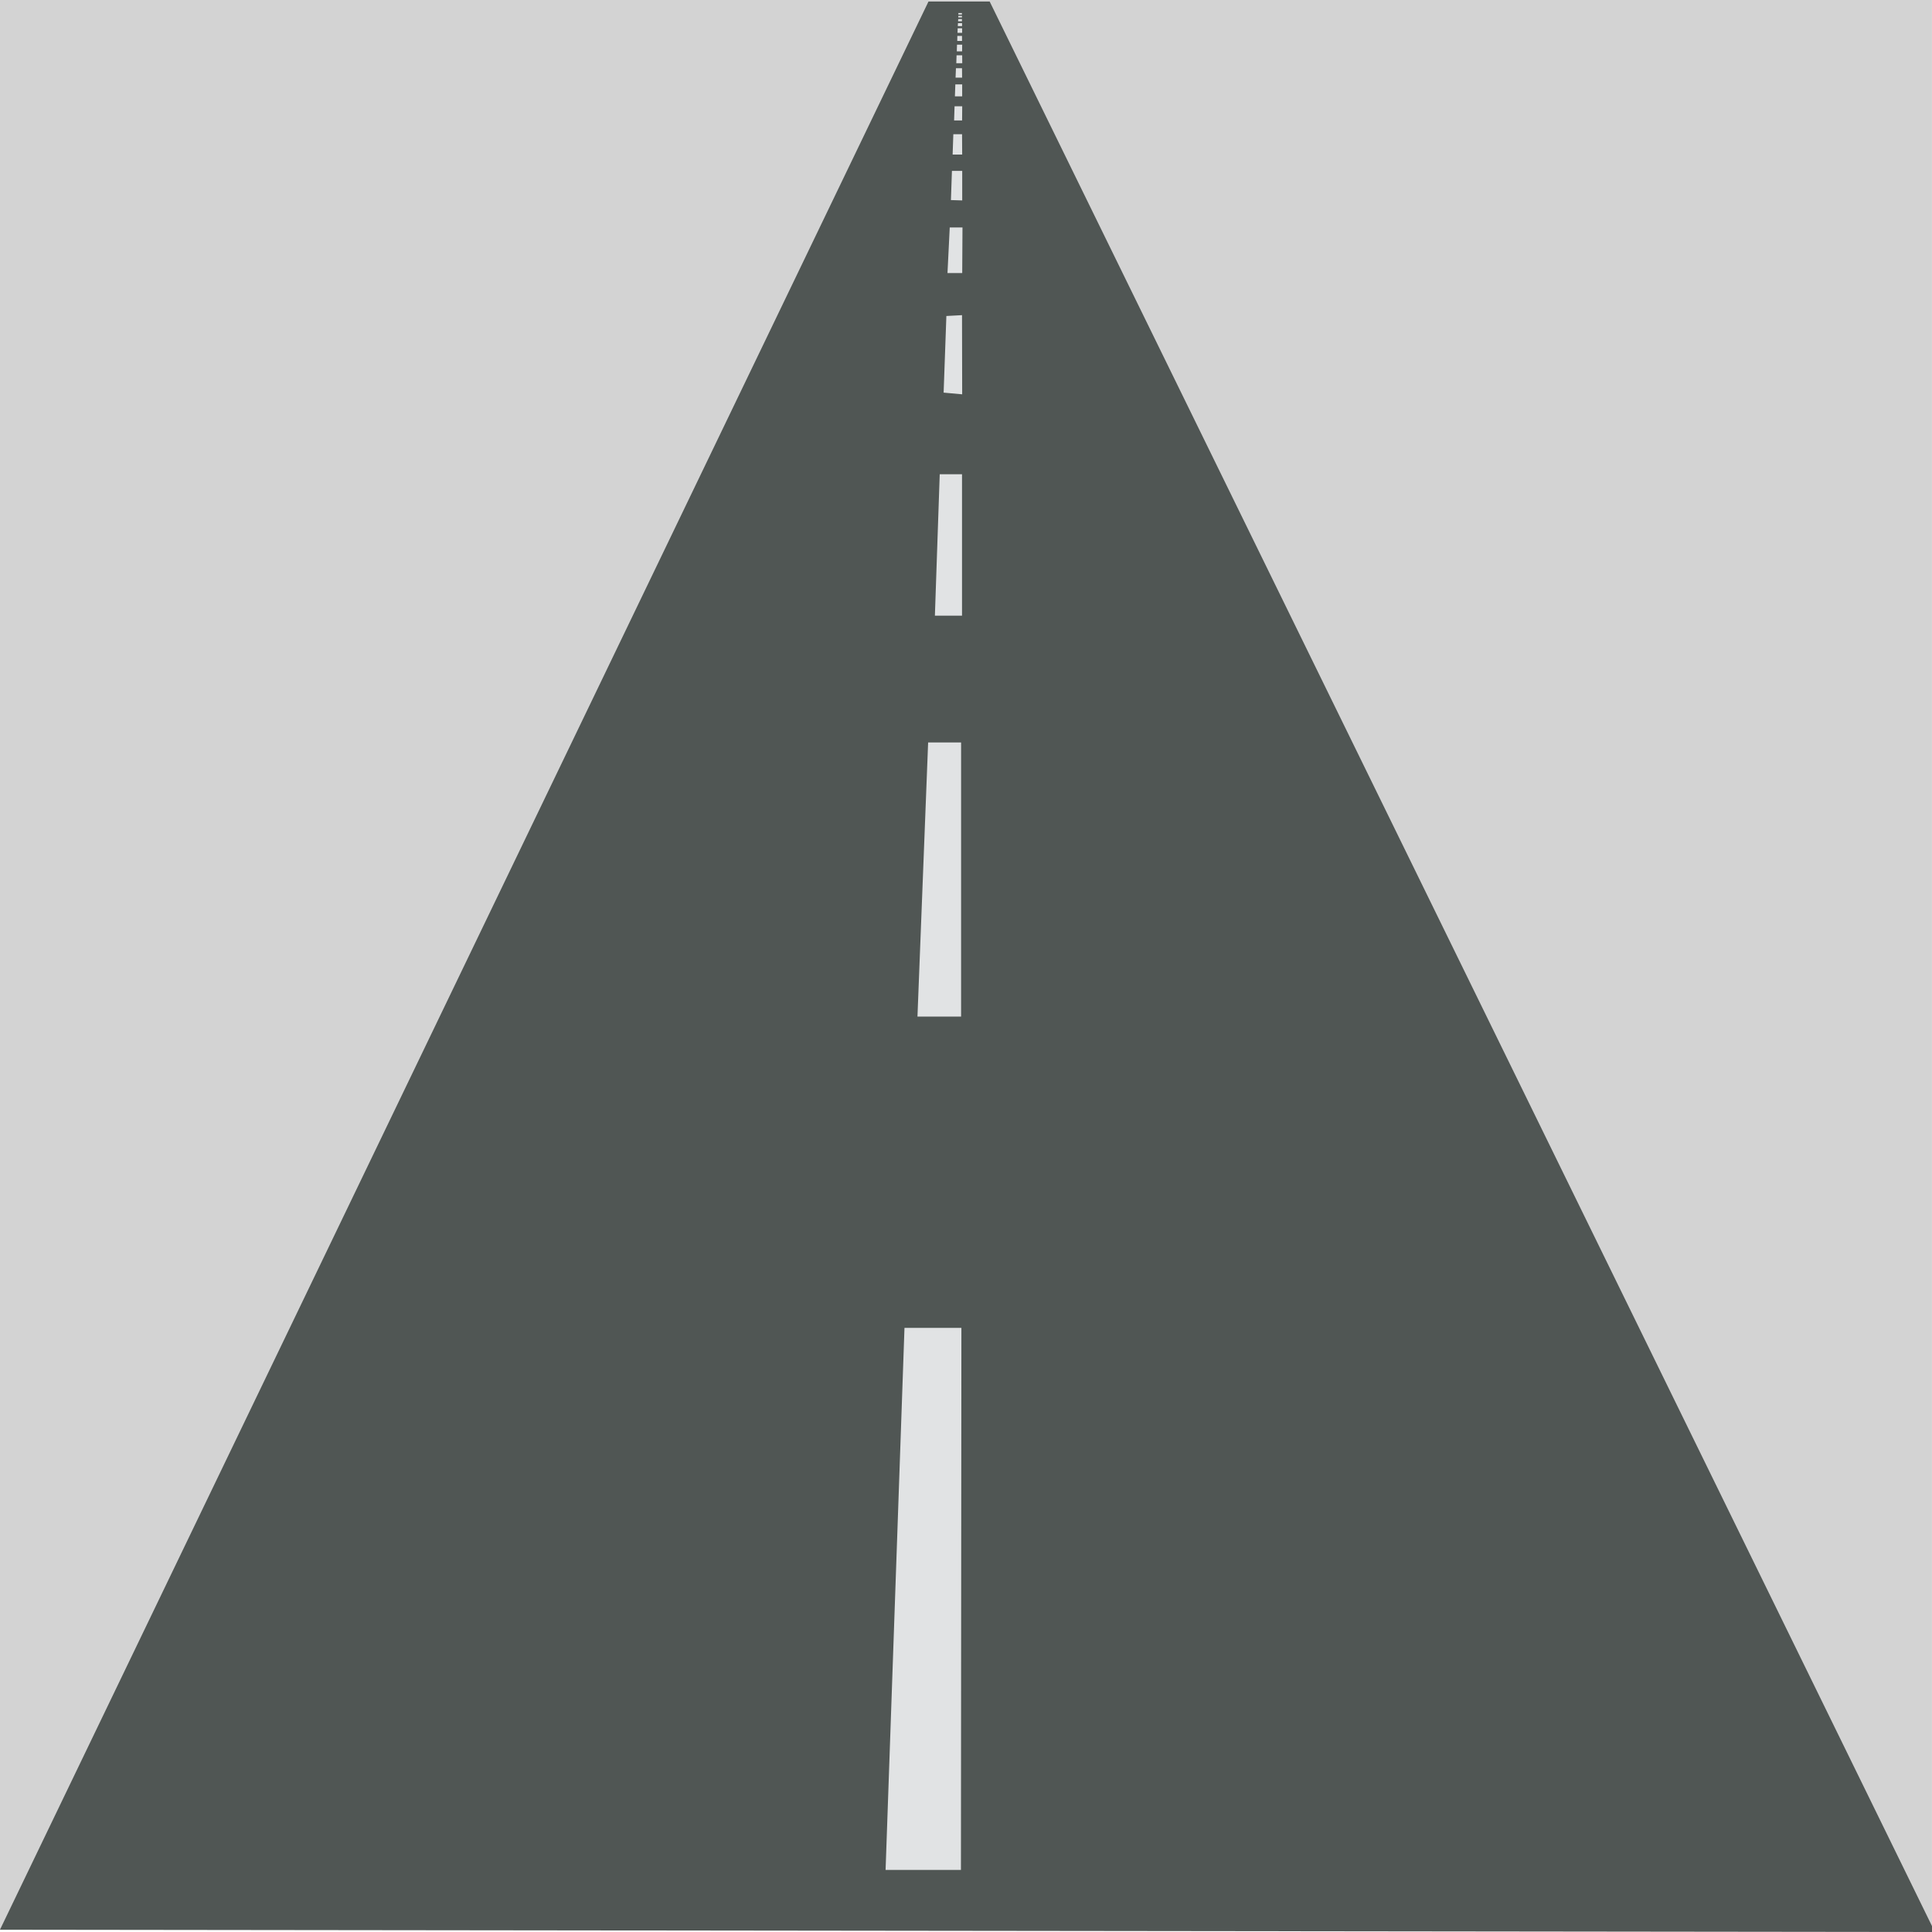 <?xml version="1.0" encoding="UTF-8" standalone="no"?>
<!-- Created with Inkscape (http://www.inkscape.org/) -->

<svg
   xmlns:dc="http://purl.org/dc/elements/1.1/"
   xmlns:cc="http://creativecommons.org/ns#"
   xmlns:rdf="http://www.w3.org/1999/02/22-rdf-syntax-ns#"
   xmlns:svg="http://www.w3.org/2000/svg"
   xmlns="http://www.w3.org/2000/svg"
   xmlns:sodipodi="http://sodipodi.sourceforge.net/DTD/sodipodi-0.dtd"
   xmlns:inkscape="http://www.inkscape.org/namespaces/inkscape"
   id="svg3786"
   sodipodi:docname="road1.svg"
   viewBox="0 0 50 50"
   version="1.1"
   inkscape:version="0.92.5 (2060ec1f9f, 2020-04-08)"
   width="50"
   height="50">
  <defs
     id="defs993">
    <inkscape:path-effect
       effect="powerstroke"
       id="path-effect1183"
       is_visible="true"
       offset_points="12,0.5"
       sort_points="true"
       interpolator_type="CubicBezierJohan"
       interpolator_beta="0.2"
       start_linecap_type="zerowidth"
       linejoin_type="extrp_arc"
       miter_limit="4"
       end_linecap_type="zerowidth" />
    <inkscape:path-effect
       effect="simplify"
       id="path-effect1181"
       is_visible="true"
       steps="1"
       threshold="0"
       smooth_angles="360"
       helper_size="0"
       simplify_individual_paths="false"
       simplify_just_coalesce="false"
       simplifyindividualpaths="false"
       simplifyJustCoalesce="false" />
    <inkscape:path-effect
       effect="powerstroke"
       id="path-effect1177"
       is_visible="true"
       offset_points="1,0.5"
       sort_points="true"
       interpolator_type="CubicBezierJohan"
       interpolator_beta="0.2"
       start_linecap_type="zerowidth"
       linejoin_type="extrp_arc"
       miter_limit="4"
       end_linecap_type="zerowidth" />
    <inkscape:path-effect
       effect="spiro"
       id="path-effect1175"
       is_visible="true" />
    <inkscape:path-effect
       effect="simplify"
       id="path-effect1173"
       is_visible="true"
       steps="1"
       threshold="0"
       smooth_angles="360"
       helper_size="0"
       simplify_individual_paths="false"
       simplify_just_coalesce="false"
       simplifyindividualpaths="false"
       simplifyJustCoalesce="false" />
    <inkscape:path-effect
       effect="powerstroke"
       id="path-effect1169"
       is_visible="true"
       offset_points="14,0.5"
       sort_points="true"
       interpolator_type="CubicBezierJohan"
       interpolator_beta="0.2"
       start_linecap_type="zerowidth"
       linejoin_type="extrp_arc"
       miter_limit="4"
       end_linecap_type="zerowidth" />
    <inkscape:path-effect
       effect="simplify"
       id="path-effect1167"
       is_visible="true"
       steps="1"
       threshold="0"
       smooth_angles="360"
       helper_size="0"
       simplify_individual_paths="false"
       simplify_just_coalesce="false"
       simplifyindividualpaths="false"
       simplifyJustCoalesce="false" />
    <inkscape:path-effect
       effect="powerstroke"
       id="path-effect1163"
       is_visible="true"
       offset_points="21,0.5"
       sort_points="true"
       interpolator_type="CubicBezierJohan"
       interpolator_beta="0.2"
       start_linecap_type="zerowidth"
       linejoin_type="extrp_arc"
       miter_limit="4"
       end_linecap_type="zerowidth" />
    <inkscape:path-effect
       effect="simplify"
       id="path-effect1161"
       is_visible="true"
       steps="1"
       threshold="0"
       smooth_angles="360"
       helper_size="0"
       simplify_individual_paths="false"
       simplify_just_coalesce="false"
       simplifyindividualpaths="false"
       simplifyJustCoalesce="false" />
    <inkscape:path-effect
       effect="powerstroke"
       id="path-effect1157"
       is_visible="true"
       offset_points="16,0.5"
       sort_points="true"
       interpolator_type="CubicBezierJohan"
       interpolator_beta="0.2"
       start_linecap_type="zerowidth"
       linejoin_type="extrp_arc"
       miter_limit="4"
       end_linecap_type="zerowidth" />
    <inkscape:path-effect
       effect="simplify"
       id="path-effect1155"
       is_visible="true"
       steps="1"
       threshold="0"
       smooth_angles="360"
       helper_size="0"
       simplify_individual_paths="false"
       simplify_just_coalesce="false"
       simplifyindividualpaths="false"
       simplifyJustCoalesce="false" />
    <inkscape:path-effect
       effect="powerstroke"
       id="path-effect1112"
       is_visible="true"
       offset_points="12,0.5"
       sort_points="true"
       interpolator_type="CubicBezierJohan"
       interpolator_beta="0.2"
       start_linecap_type="zerowidth"
       linejoin_type="extrp_arc"
       miter_limit="4"
       end_linecap_type="zerowidth" />
    <inkscape:path-effect
       effect="simplify"
       id="path-effect1110"
       is_visible="true"
       steps="1"
       threshold="0"
       smooth_angles="360"
       helper_size="0"
       simplify_individual_paths="false"
       simplify_just_coalesce="false"
       simplifyindividualpaths="false"
       simplifyJustCoalesce="false" />
    <inkscape:path-effect
       effect="powerstroke"
       id="path-effect1106"
       is_visible="true"
       offset_points="14,0.5"
       sort_points="true"
       interpolator_type="CubicBezierJohan"
       interpolator_beta="0.2"
       start_linecap_type="zerowidth"
       linejoin_type="extrp_arc"
       miter_limit="4"
       end_linecap_type="zerowidth" />
    <inkscape:path-effect
       effect="simplify"
       id="path-effect1104"
       is_visible="true"
       steps="1"
       threshold="0"
       smooth_angles="360"
       helper_size="0"
       simplify_individual_paths="false"
       simplify_just_coalesce="false"
       simplifyindividualpaths="false"
       simplifyJustCoalesce="false" />
    <inkscape:path-effect
       effect="powerstroke"
       id="path-effect1100"
       is_visible="true"
       offset_points="17,0.5"
       sort_points="true"
       interpolator_type="CubicBezierJohan"
       interpolator_beta="0.2"
       start_linecap_type="zerowidth"
       linejoin_type="extrp_arc"
       miter_limit="4"
       end_linecap_type="zerowidth" />
    <inkscape:path-effect
       effect="simplify"
       id="path-effect1098"
       is_visible="true"
       steps="1"
       threshold="0"
       smooth_angles="360"
       helper_size="0"
       simplify_individual_paths="false"
       simplify_just_coalesce="false"
       simplifyindividualpaths="false"
       simplifyJustCoalesce="false" />
    <inkscape:path-effect
       effect="powerstroke"
       id="path-effect1094"
       is_visible="true"
       offset_points="17,0.5"
       sort_points="true"
       interpolator_type="CubicBezierJohan"
       interpolator_beta="0.2"
       start_linecap_type="zerowidth"
       linejoin_type="extrp_arc"
       miter_limit="4"
       end_linecap_type="zerowidth" />
    <inkscape:path-effect
       effect="simplify"
       id="path-effect1092"
       is_visible="true"
       steps="1"
       threshold="0"
       smooth_angles="360"
       helper_size="0"
       simplify_individual_paths="false"
       simplify_just_coalesce="false"
       simplifyindividualpaths="false"
       simplifyJustCoalesce="false" />
    <inkscape:path-effect
       effect="powerstroke"
       id="path-effect1088"
       is_visible="true"
       offset_points="12,0.5"
       sort_points="true"
       interpolator_type="CubicBezierJohan"
       interpolator_beta="0.2"
       start_linecap_type="zerowidth"
       linejoin_type="extrp_arc"
       miter_limit="4"
       end_linecap_type="zerowidth" />
    <inkscape:path-effect
       effect="bspline"
       id="path-effect1086"
       is_visible="true"
       weight="33.333"
       steps="2"
       helper_size="0"
       apply_no_weight="true"
       apply_with_weight="true"
       only_selected="false" />
    <inkscape:path-effect
       effect="simplify"
       id="path-effect1084"
       is_visible="true"
       steps="1"
       threshold="0"
       smooth_angles="360"
       helper_size="0"
       simplify_individual_paths="false"
       simplify_just_coalesce="false"
       simplifyindividualpaths="false"
       simplifyJustCoalesce="false" />
    <inkscape:path-effect
       effect="powerstroke"
       id="path-effect1080"
       is_visible="true"
       offset_points="25,0.5"
       sort_points="true"
       interpolator_type="CubicBezierJohan"
       interpolator_beta="0.2"
       start_linecap_type="zerowidth"
       linejoin_type="extrp_arc"
       miter_limit="4"
       end_linecap_type="zerowidth" />
    <inkscape:path-effect
       effect="spiro"
       id="path-effect1078"
       is_visible="true" />
    <inkscape:path-effect
       effect="simplify"
       id="path-effect1076"
       is_visible="true"
       steps="1"
       threshold="0"
       smooth_angles="360"
       helper_size="0"
       simplify_individual_paths="false"
       simplify_just_coalesce="false"
       simplifyindividualpaths="false"
       simplifyJustCoalesce="false" />
    <inkscape:path-effect
       effect="powerstroke"
       id="path-effect1072"
       is_visible="true"
       offset_points="21,0.5"
       sort_points="true"
       interpolator_type="CubicBezierJohan"
       interpolator_beta="0.2"
       start_linecap_type="zerowidth"
       linejoin_type="extrp_arc"
       miter_limit="4"
       end_linecap_type="zerowidth" />
    <inkscape:path-effect
       effect="spiro"
       id="path-effect1070"
       is_visible="true" />
    <inkscape:path-effect
       effect="simplify"
       id="path-effect1068"
       is_visible="true"
       steps="1"
       threshold="0"
       smooth_angles="360"
       helper_size="0"
       simplify_individual_paths="false"
       simplify_just_coalesce="false"
       simplifyindividualpaths="false"
       simplifyJustCoalesce="false" />
    <inkscape:path-effect
       effect="powerstroke"
       id="path-effect1064"
       is_visible="true"
       offset_points="24,0.5"
       sort_points="true"
       interpolator_type="CubicBezierJohan"
       interpolator_beta="0.2"
       start_linecap_type="zerowidth"
       linejoin_type="extrp_arc"
       miter_limit="4"
       end_linecap_type="zerowidth" />
    <inkscape:path-effect
       effect="spiro"
       id="path-effect1062"
       is_visible="true" />
    <inkscape:path-effect
       effect="simplify"
       id="path-effect1060"
       is_visible="true"
       steps="1"
       threshold="0"
       smooth_angles="360"
       helper_size="0"
       simplify_individual_paths="false"
       simplify_just_coalesce="false"
       simplifyindividualpaths="false"
       simplifyJustCoalesce="false" />
    <inkscape:path-effect
       effect="powerstroke"
       id="path-effect1056"
       is_visible="true"
       offset_points="1,0.5"
       sort_points="true"
       interpolator_type="CubicBezierJohan"
       interpolator_beta="0.2"
       start_linecap_type="zerowidth"
       linejoin_type="extrp_arc"
       miter_limit="4"
       end_linecap_type="zerowidth" />
    <inkscape:path-effect
       effect="simplify"
       id="path-effect1054"
       is_visible="true"
       steps="1"
       threshold="0"
       smooth_angles="360"
       helper_size="0"
       simplify_individual_paths="false"
       simplify_just_coalesce="false"
       simplifyindividualpaths="false"
       simplifyJustCoalesce="false" />
    <inkscape:path-effect
       effect="powerstroke"
       id="path-effect1050"
       is_visible="true"
       offset_points="1,0.5"
       sort_points="true"
       interpolator_type="CubicBezierJohan"
       interpolator_beta="0.2"
       start_linecap_type="zerowidth"
       linejoin_type="extrp_arc"
       miter_limit="4"
       end_linecap_type="zerowidth" />
  </defs>
  <sodipodi:namedview
     id="base"
     bordercolor="#666666"
     inkscape:pageshadow="2"
     inkscape:window-y="0"
     fit-margin-left="0"
     pagecolor="#ffffff"
     inkscape:window-height="1053"
     inkscape:window-maximized="1"
     inkscape:zoom="16.28"
     inkscape:window-x="0"
     showgrid="false"
     borderopacity="1.0"
     inkscape:current-layer="layer1"
     inkscape:cx="25"
     inkscape:cy="25"
     fit-margin-top="0"
     fit-margin-right="0"
     fit-margin-bottom="0"
     inkscape:window-width="1920"
     inkscape:pageopacity="0.0"
     inkscape:document-units="px"
     inkscape:snap-bbox="true" />
  <g
     id="layer1"
     inkscape:label="Layer 1"
     inkscape:groupmode="layer"
     transform="translate(-51.525,-480.87)">
    <rect
       style="opacity:1;vector-effect:none;fill:#d3d3d3;fill-opacity:1;fill-rule:evenodd;stroke-width:1;stroke-linecap:butt;stroke-linejoin:miter;stroke-miterlimit:4;stroke-dasharray:none;stroke-dashoffset:0;stroke-opacity:1"
       id="rect1145"
       width="50"
       height="50"
       x="51.524"
       y="480.811" />
    <path
       inkscape:connector-curvature="0"
       style="fill:#505654;stroke-width:0.212"
       sodipodi:nodetypes="ccccc"
       d="M 75.554,480.91 H 77.138 L 101.6,530.87 51.524,530.811 Z"
       id="path3796" />
    <path
       inkscape:connector-curvature="0"
       style="fill:#e1e3e4;stroke-width:0.212"
       sodipodi:nodetypes="ccccc"
       d="m 74.444,529.263 0.489,-14.028 h 1.473 l -0.012,14.028 z"
       id="path4325" />
    <path
       inkscape:connector-curvature="0"
       style="fill:#e1e3e4;stroke-width:0.212"
       d="m 75.269,507.179 h 1.129 v -7.094 h -0.853 z"
       id="path4331" />
    <path
       inkscape:connector-curvature="0"
       style="fill:#e1e3e4;stroke-width:0.212"
       sodipodi:nodetypes="ccccc"
       d="m 75.72,496.804 h 0.702 v -3.661 h -0.577 z"
       id="path4333" />
    <path
       inkscape:connector-curvature="0"
       style="fill:#e1e3e4;stroke-width:0.212"
       sodipodi:nodetypes="ccccc"
       d="m 75.946,491.031 0.48,0.044 -0.004,-2.049 -0.405,0.022 z"
       id="path4335" />
    <path
       inkscape:connector-curvature="0"
       style="fill:#e1e3e4;stroke-width:0.212"
       d="m 76.046,487.936 h 0.381 l 0.007,-1.179 h -0.33 z"
       id="path4337" />
    <path
       inkscape:connector-curvature="0"
       style="fill:#e1e3e4;stroke-width:0.212"
       sodipodi:nodetypes="ccccc"
       d="m 76.135,486.048 0.292,0.009 v -0.764 h -0.266 z"
       id="path4339" />
    <path
       inkscape:connector-curvature="0"
       style="fill:#e1e3e4;stroke-width:0.212"
       d="m 76.179,484.87 h 0.247 l -0.003,-0.526 h -0.226 z"
       id="path4341" />
    <path
       inkscape:connector-curvature="0"
       style="fill:#e1e3e4;stroke-width:0.212"
       d="m 76.217,483.987 h 0.207 l 0.003,-0.366 h -0.198 z"
       id="path4343" />
    <path
       inkscape:connector-curvature="0"
       style="fill:#e1e3e4;stroke-width:0.212"
       d="m 76.238,483.363 h 0.188 v -0.309 h -0.177 z"
       id="path4345" />
    <path
       inkscape:connector-curvature="0"
       style="fill:#e1e3e4;stroke-width:0.212"
       d="m 76.255,482.879 h 0.169 l -0.002,-0.244 h -0.157 z"
       id="path4347" />
    <path
       inkscape:connector-curvature="0"
       style="fill:#e1e3e4;stroke-width:0.212"
       d="m 76.274,482.506 h 0.154 l -0.002,-0.206 h -0.145 z"
       id="path4349" />
    <path
       inkscape:connector-curvature="0"
       style="fill:#e1e3e4;stroke-width:0.212"
       d="m 76.287,482.199 h 0.137 l 0.002,-0.173 h -0.134 z"
       id="path4351" />
    <path
       inkscape:connector-curvature="0"
       style="fill:#e1e3e4;stroke-width:0.212"
       sodipodi:nodetypes="ccccc"
       d="m 76.299,481.93 h 0.123 v -0.131 H 76.301 Z"
       id="path4353" />
    <path
       inkscape:connector-curvature="0"
       style="fill:#e1e3e4;stroke-width:0.212"
       d="m 76.305,481.719 h 0.12 l -0.001,-0.117 h -0.114 z"
       id="path4355" />
    <path
       inkscape:connector-curvature="0"
       style="fill:#e1e3e4;stroke-width:0.212"
       d="m 76.313,481.546 h 0.11 v -0.077 h -0.106 z"
       id="path4357" />
    <path
       inkscape:connector-curvature="0"
       style="fill:#e1e3e4;stroke-width:0.212"
       d="m 76.32,481.42 h 0.1 v -0.056 h -0.096 z"
       id="path4359" />
    <path
       inkscape:connector-curvature="0"
       style="fill:#e1e3e4;stroke-width:0.212"
       d="m 76.325,481.32 h 0.095 l 4.86e-4,-0.04 h -0.094 z"
       id="path4361" />
    <path
       inkscape:connector-curvature="0"
       style="fill:#e1e3e4;stroke-width:0.212"
       d="m 76.327,481.246 h 0.092 l 4.86e-4,-0.039 h -0.091 z"
       id="path4363" />
    <path
       style="opacity:0;fill:#008000;fill-opacity:1;stroke:#00ff00;stroke-width:1.002;stroke-miterlimit:4;stroke-dasharray:none;stroke-opacity:1;paint-order:markers fill stroke"
       id="path1022"
       d="m 55.587,503.071 c 0.243,0.168 0.465,0.361 0.666,0.577 0.257,0.284 0.438,0.621 0.563,0.981 0.106,0.36 0.179,0.726 0.215,1.099 0.014,0.312 -0.006,0.623 -0.017,0.934 -0.012,0.284 -0.014,0.568 -0.01,0.852 0.003,0.095 -0.029,0.164 -0.075,0.242 0,0 -1.511,-0.199 -1.511,-0.199 v 0 c 0.068,0.097 0.059,0.039 0.087,-0.044 0.007,-0.285 0.009,-0.571 0.016,-0.857 0.012,-0.305 0.039,-0.609 0.028,-0.914 -0.036,-0.361 -0.1,-0.718 -0.214,-1.063 -0.124,-0.342 -0.303,-0.658 -0.561,-0.917 -0.212,-0.208 -0.442,-0.394 -0.697,-0.547 0,0 1.51,-0.144 1.51,-0.144 z"
       inkscape:connector-curvature="0" />
    <path
       style="opacity:0;fill:#008000;fill-opacity:1;stroke:#00ff00;stroke-width:1.002;stroke-miterlimit:4;stroke-dasharray:none;stroke-opacity:1;paint-order:markers fill stroke"
       id="path1024"
       d="m 56.351,506.863 c 0.274,-0.325 0.478,-0.71 0.629,-1.106 0.043,-0.114 0.078,-0.232 0.116,-0.348 0.225,-0.716 0.211,-1.463 0.133,-2.201 -0.059,-0.364 -0.123,-0.732 -0.258,-1.077 -0.045,-0.101 -0.139,-0.15 -0.226,-0.209 0,0 1.502,-0.14 1.502,-0.14 v 0 c 0.101,0.083 0.189,0.169 0.226,0.299 0.107,0.362 0.146,0.74 0.192,1.113 0.056,0.755 0.067,1.524 -0.146,2.258 -0.169,0.541 -0.356,1.036 -0.66,1.518 0,0 -1.508,-0.109 -1.508,-0.109 z"
       inkscape:connector-curvature="0" />
    <path
       style="opacity:0;fill:#008000;fill-opacity:1;stroke:#00ff00;stroke-width:1.002;stroke-miterlimit:4;stroke-dasharray:none;stroke-opacity:1;paint-order:markers fill stroke"
       id="path1026"
       d="m 59.184,505.103 c 0.131,0.374 0.321,0.726 0.505,1.076 0.101,0.198 0.207,0.394 0.31,0.592 0,0 -1.494,0.069 -1.494,0.069 v 0 c -0.093,-0.197 -0.188,-0.394 -0.281,-0.591 -0.183,-0.365 -0.377,-0.724 -0.555,-1.091 0,0 1.516,-0.054 1.516,-0.054 z"
       inkscape:connector-curvature="0" />
  </g>
</svg>
